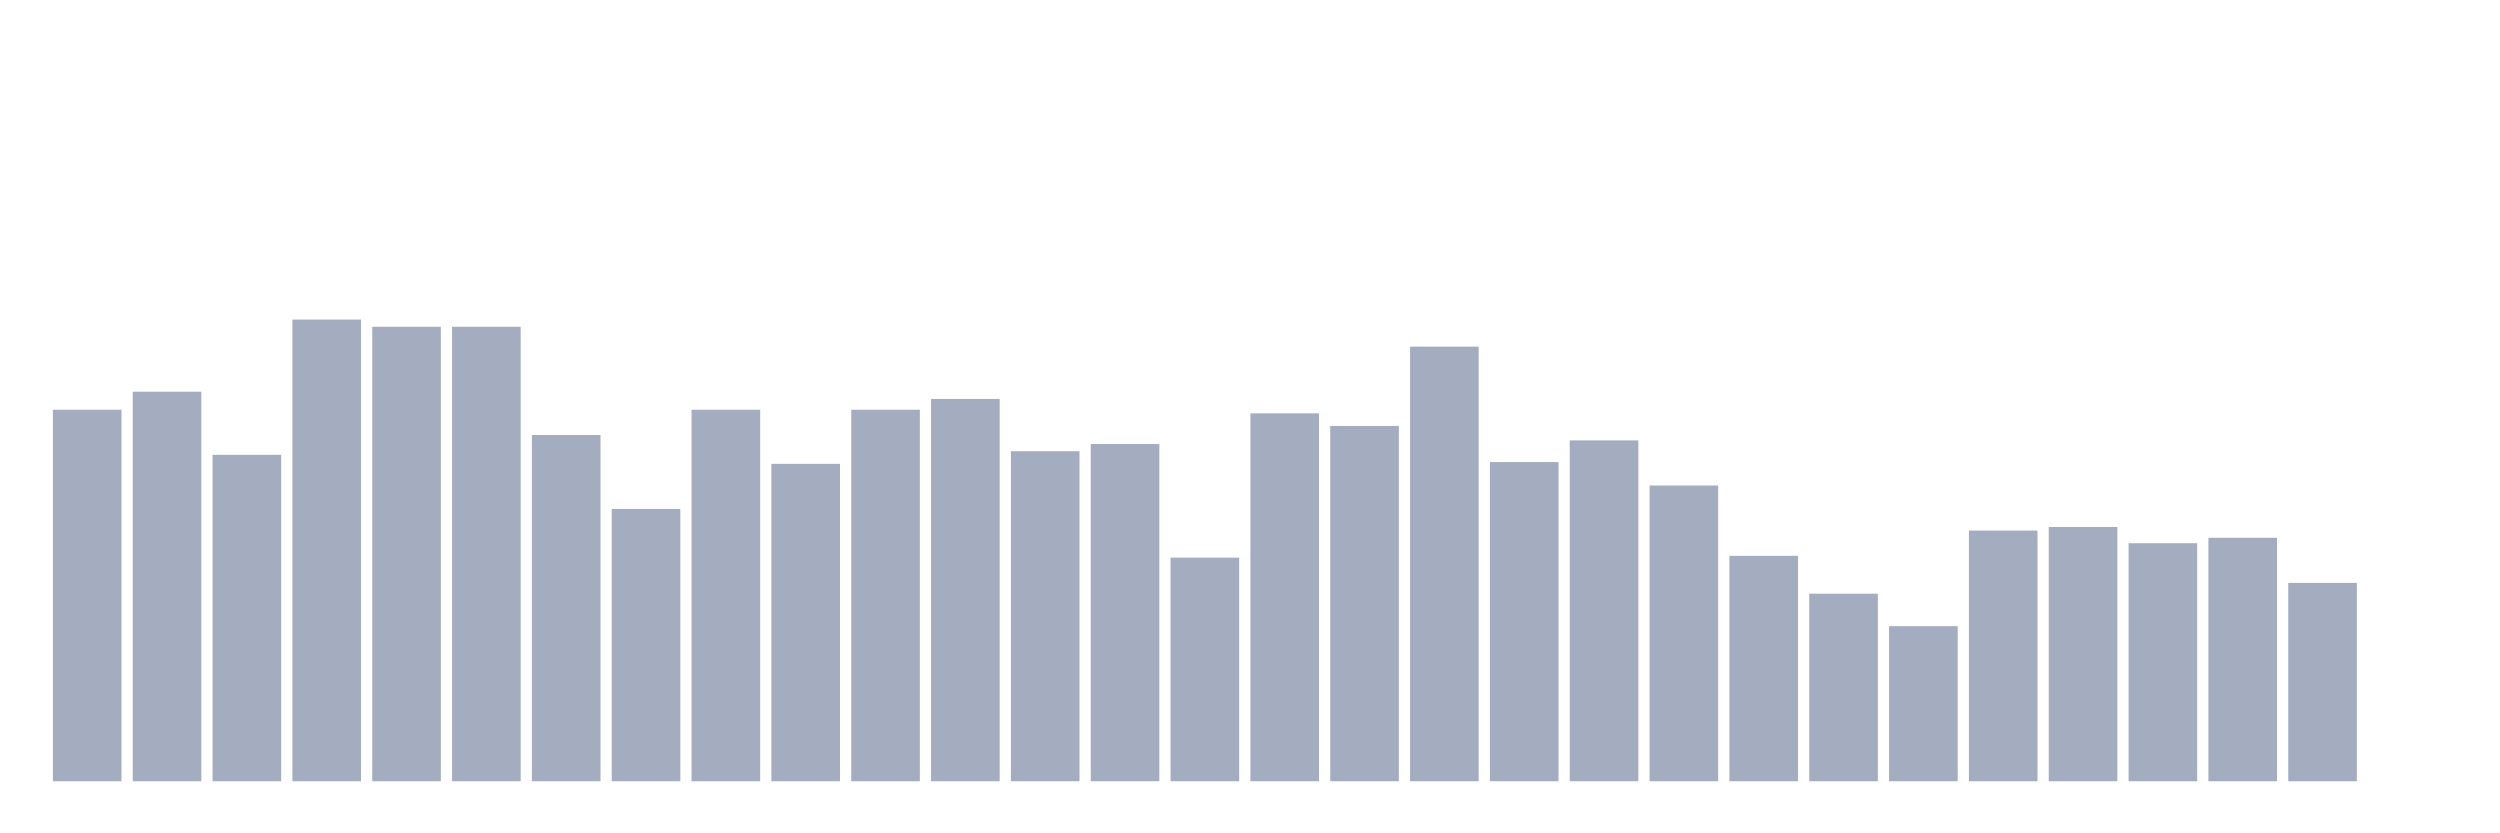 <svg xmlns="http://www.w3.org/2000/svg" viewBox="0 0 480 160"><g transform="translate(10,10)"><rect class="bar" x="0.153" width="13.175" y="68.67" height="71.33" fill="rgb(164,173,192)"></rect><rect class="bar" x="15.482" width="13.175" y="65.208" height="74.792" fill="rgb(164,173,192)"></rect><rect class="bar" x="30.81" width="13.175" y="77.327" height="62.673" fill="rgb(164,173,192)"></rect><rect class="bar" x="46.138" width="13.175" y="51.357" height="88.643" fill="rgb(164,173,192)"></rect><rect class="bar" x="61.466" width="13.175" y="52.742" height="87.258" fill="rgb(164,173,192)"></rect><rect class="bar" x="76.794" width="13.175" y="52.742" height="87.258" fill="rgb(164,173,192)"></rect><rect class="bar" x="92.123" width="13.175" y="73.518" height="66.482" fill="rgb(164,173,192)"></rect><rect class="bar" x="107.451" width="13.175" y="87.715" height="52.285" fill="rgb(164,173,192)"></rect><rect class="bar" x="122.779" width="13.175" y="68.67" height="71.33" fill="rgb(164,173,192)"></rect><rect class="bar" x="138.107" width="13.175" y="79.058" height="60.942" fill="rgb(164,173,192)"></rect><rect class="bar" x="153.436" width="13.175" y="68.67" height="71.33" fill="rgb(164,173,192)"></rect><rect class="bar" x="168.764" width="13.175" y="66.593" height="73.407" fill="rgb(164,173,192)"></rect><rect class="bar" x="184.092" width="13.175" y="76.634" height="63.366" fill="rgb(164,173,192)"></rect><rect class="bar" x="199.42" width="13.175" y="75.249" height="64.751" fill="rgb(164,173,192)"></rect><rect class="bar" x="214.748" width="13.175" y="97.064" height="42.936" fill="rgb(164,173,192)"></rect><rect class="bar" x="230.077" width="13.175" y="69.363" height="70.637" fill="rgb(164,173,192)"></rect><rect class="bar" x="245.405" width="13.175" y="71.787" height="68.213" fill="rgb(164,173,192)"></rect><rect class="bar" x="260.733" width="13.175" y="56.551" height="83.449" fill="rgb(164,173,192)"></rect><rect class="bar" x="276.061" width="13.175" y="78.712" height="61.288" fill="rgb(164,173,192)"></rect><rect class="bar" x="291.39" width="13.175" y="74.557" height="65.443" fill="rgb(164,173,192)"></rect><rect class="bar" x="306.718" width="13.175" y="83.213" height="56.787" fill="rgb(164,173,192)"></rect><rect class="bar" x="322.046" width="13.175" y="96.717" height="43.283" fill="rgb(164,173,192)"></rect><rect class="bar" x="337.374" width="13.175" y="103.989" height="36.011" fill="rgb(164,173,192)"></rect><rect class="bar" x="352.702" width="13.175" y="110.222" height="29.778" fill="rgb(164,173,192)"></rect><rect class="bar" x="368.031" width="13.175" y="91.87" height="48.13" fill="rgb(164,173,192)"></rect><rect class="bar" x="383.359" width="13.175" y="91.177" height="48.823" fill="rgb(164,173,192)"></rect><rect class="bar" x="398.687" width="13.175" y="94.294" height="45.706" fill="rgb(164,173,192)"></rect><rect class="bar" x="414.015" width="13.175" y="93.255" height="46.745" fill="rgb(164,173,192)"></rect><rect class="bar" x="429.344" width="13.175" y="101.911" height="38.089" fill="rgb(164,173,192)"></rect><rect class="bar" x="444.672" width="13.175" y="140" height="0" fill="rgb(164,173,192)"></rect></g></svg>